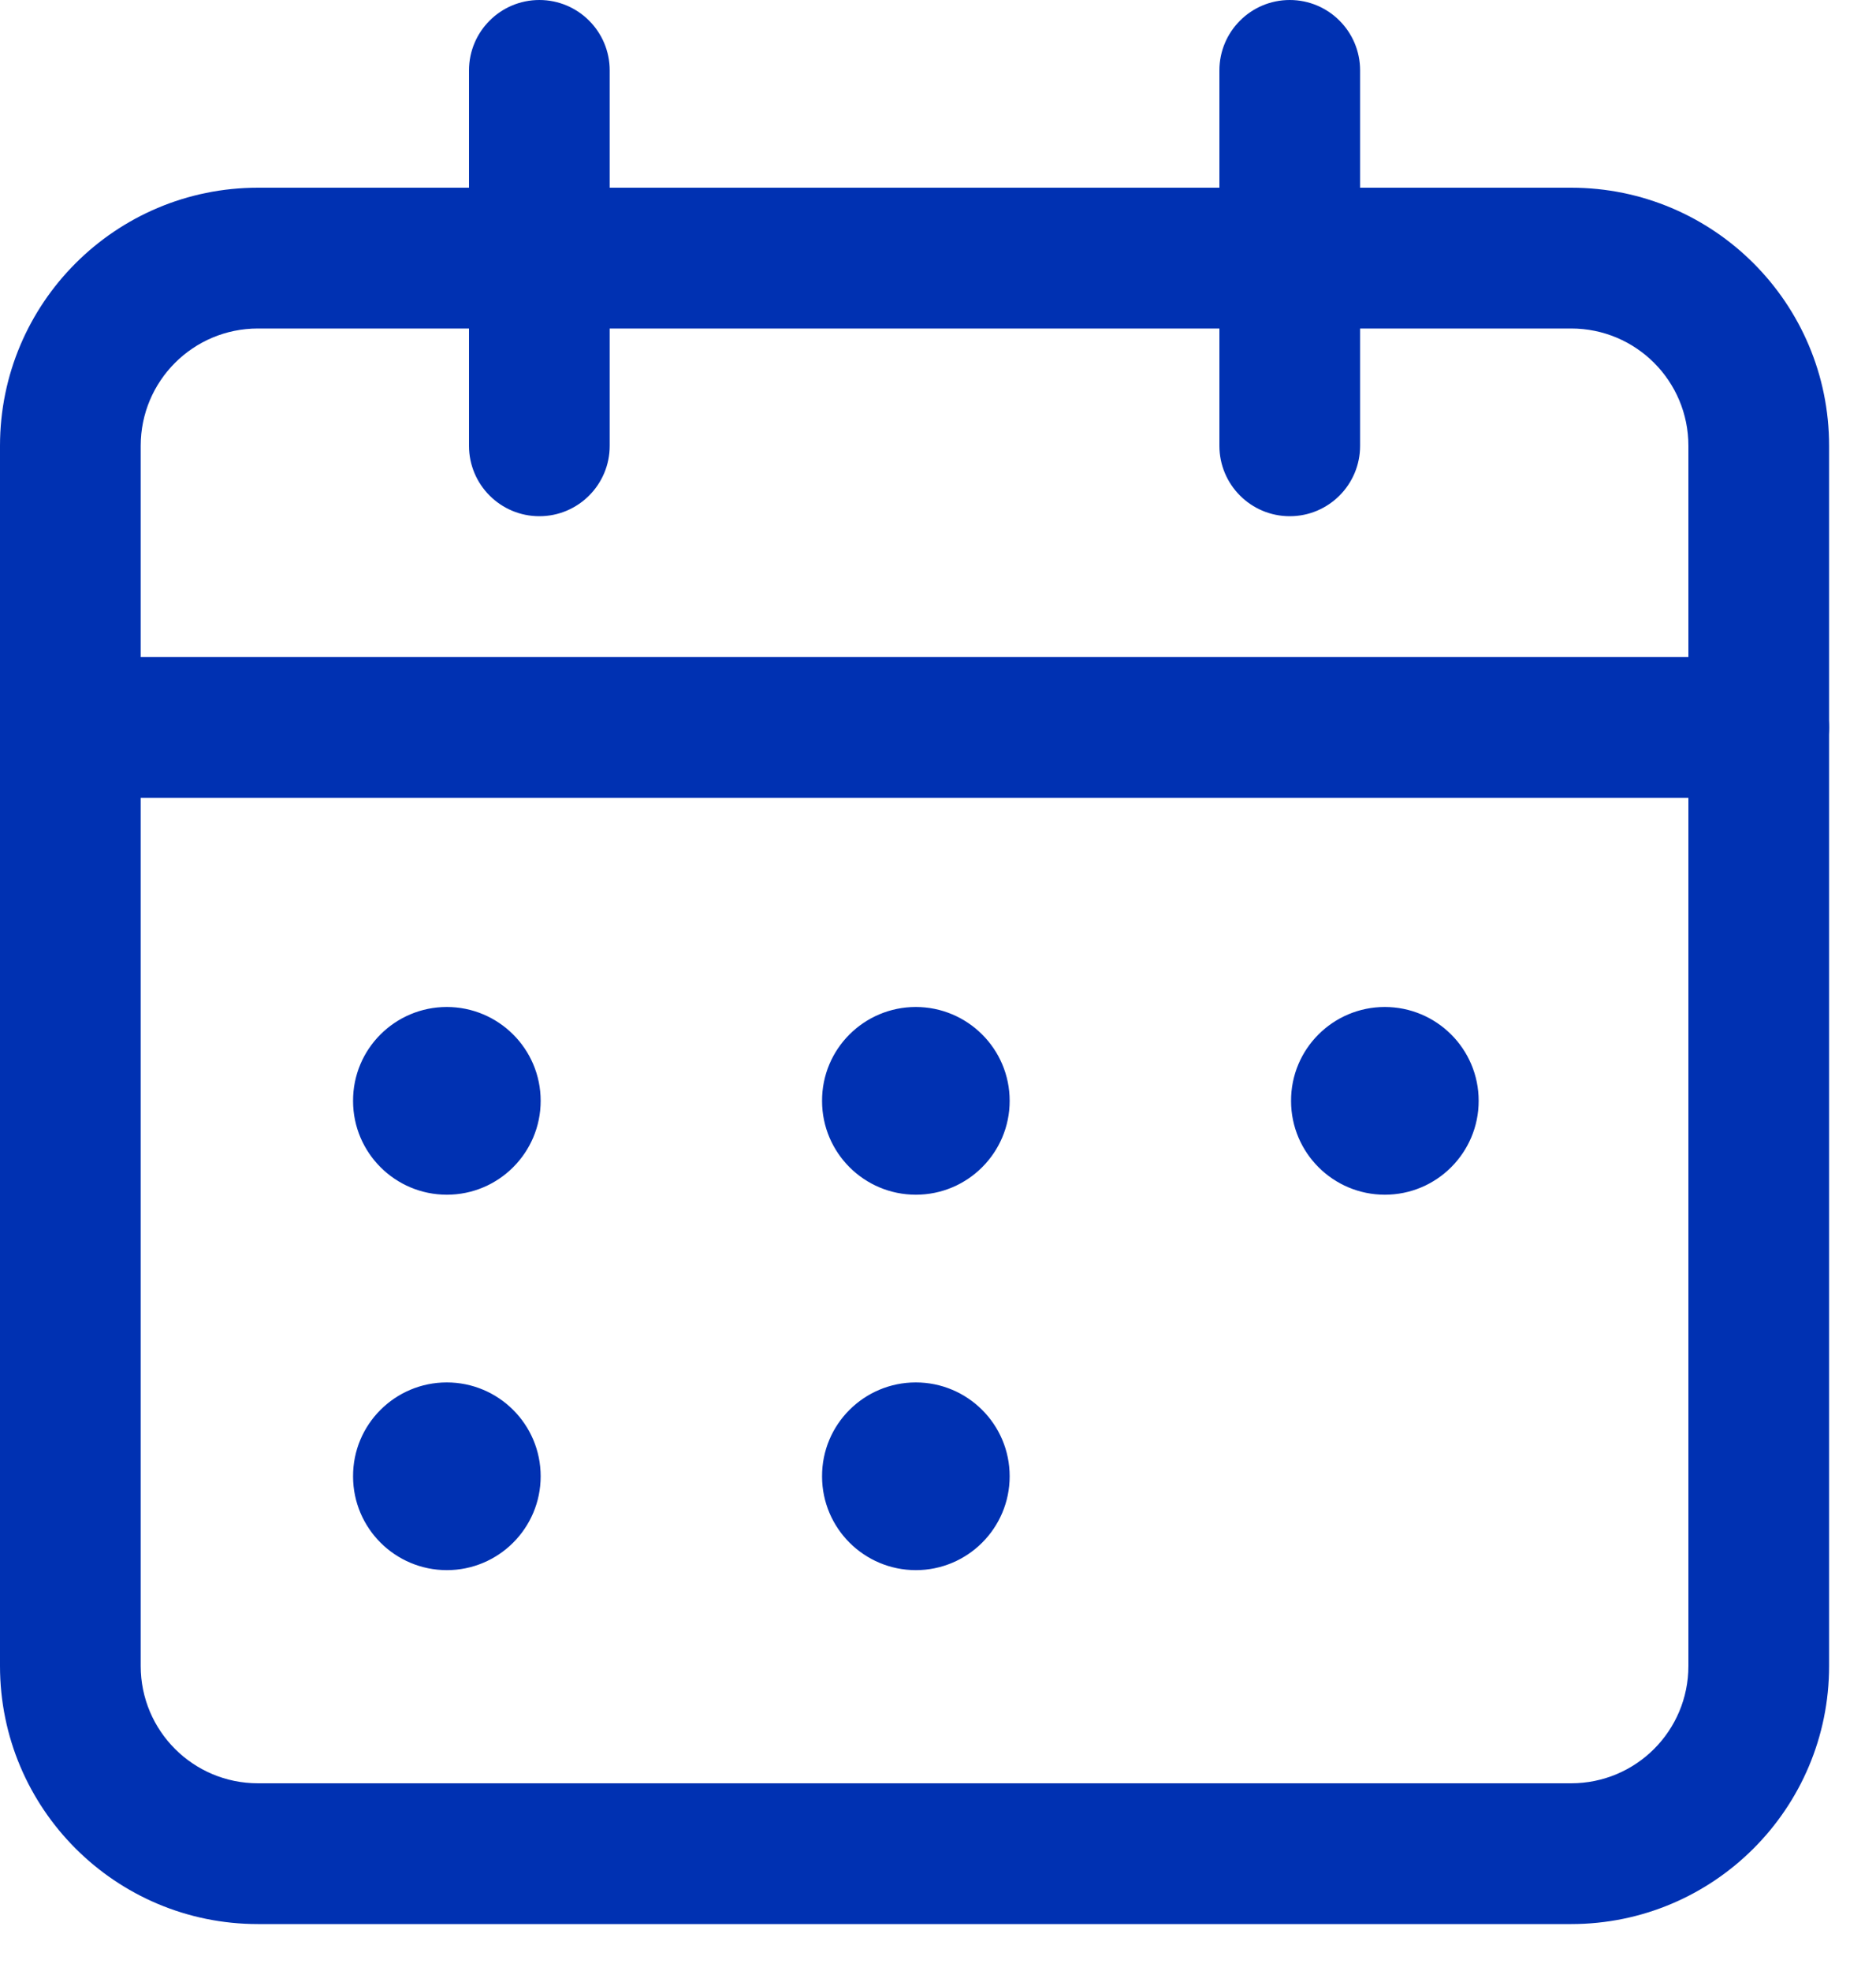 <svg width="20" height="21" viewBox="0 0 20 21" fill="none" xmlns="http://www.w3.org/2000/svg">
<path fill-rule="evenodd" clip-rule="evenodd" d="M13.75 0C14.164 0 14.5 0.336 14.5 0.75V4.75C14.5 5.164 14.164 5.5 13.75 5.5C13.336 5.5 13 5.164 13 4.75V0.75C13 0.336 13.336 0 13.75 0Z" fill="#0031B2"/>
<path fill-rule="evenodd" clip-rule="evenodd" d="M5.75 0C6.164 0 6.5 0.336 6.5 0.75V4.75C6.5 5.164 6.164 5.5 5.75 5.5C5.336 5.5 5 5.164 5 4.75V0.75C5 0.336 5.336 0 5.75 0Z" fill="#0031B2"/>
<path fill-rule="evenodd" clip-rule="evenodd" d="M0 7.75C0 7.336 0.336 7 0.75 7H18.75C19.164 7 19.5 7.336 19.5 7.75C19.5 8.164 19.164 8.5 18.75 8.5H0.75C0.336 8.5 0 8.164 0 7.75Z" fill="#0031B2"/>
<path fill-rule="evenodd" clip-rule="evenodd" d="M0 4.75C0 3.231 1.231 2 2.75 2H16.75C18.269 2 19.5 3.231 19.5 4.75V17.75C19.5 19.269 18.269 20.5 16.75 20.5H2.75C1.231 20.5 0 19.269 0 17.75V4.75ZM2.75 3.5C2.059 3.5 1.5 4.059 1.5 4.75V17.75C1.5 18.441 2.059 19 2.75 19H16.75C17.441 19 18 18.441 18 17.75V4.75C18 4.059 17.441 3.5 16.75 3.5H2.75Z" fill="#0031B2"/>
<path fill-rule="evenodd" clip-rule="evenodd" d="M3.764 11.732C3.761 11.175 4.213 10.729 4.763 10.729C5.314 10.729 5.764 11.175 5.764 11.729C5.764 12.281 5.316 12.729 4.764 12.729C4.213 12.729 3.765 12.283 3.764 11.732Z" fill="#0031B2"/>
<path fill-rule="evenodd" clip-rule="evenodd" d="M8.764 11.732C8.761 11.175 9.213 10.729 9.763 10.729C10.314 10.729 10.764 11.175 10.764 11.729C10.764 12.281 10.316 12.729 9.764 12.729C9.213 12.729 8.765 12.283 8.764 11.732Z" fill="#0031B2"/>
<path fill-rule="evenodd" clip-rule="evenodd" d="M13.764 11.732C13.761 11.175 14.213 10.729 14.763 10.729C15.314 10.729 15.764 11.175 15.764 11.729C15.764 12.281 15.316 12.729 14.764 12.729C14.213 12.729 13.765 12.283 13.764 11.732Z" fill="#0031B2"/>
<path fill-rule="evenodd" clip-rule="evenodd" d="M3.764 15.732C3.761 15.175 4.213 14.729 4.763 14.729C5.314 14.729 5.764 15.175 5.764 15.729C5.764 16.281 5.316 16.729 4.764 16.729C4.213 16.729 3.765 16.283 3.764 15.732Z" fill="#0031B2"/>
<path fill-rule="evenodd" clip-rule="evenodd" d="M8.764 15.732C8.761 15.175 9.213 14.729 9.763 14.729C10.314 14.729 10.764 15.175 10.764 15.729C10.764 16.281 10.316 16.729 9.764 16.729C9.213 16.729 8.765 16.283 8.764 15.732Z" fill="#0031B2"/>
</svg>
